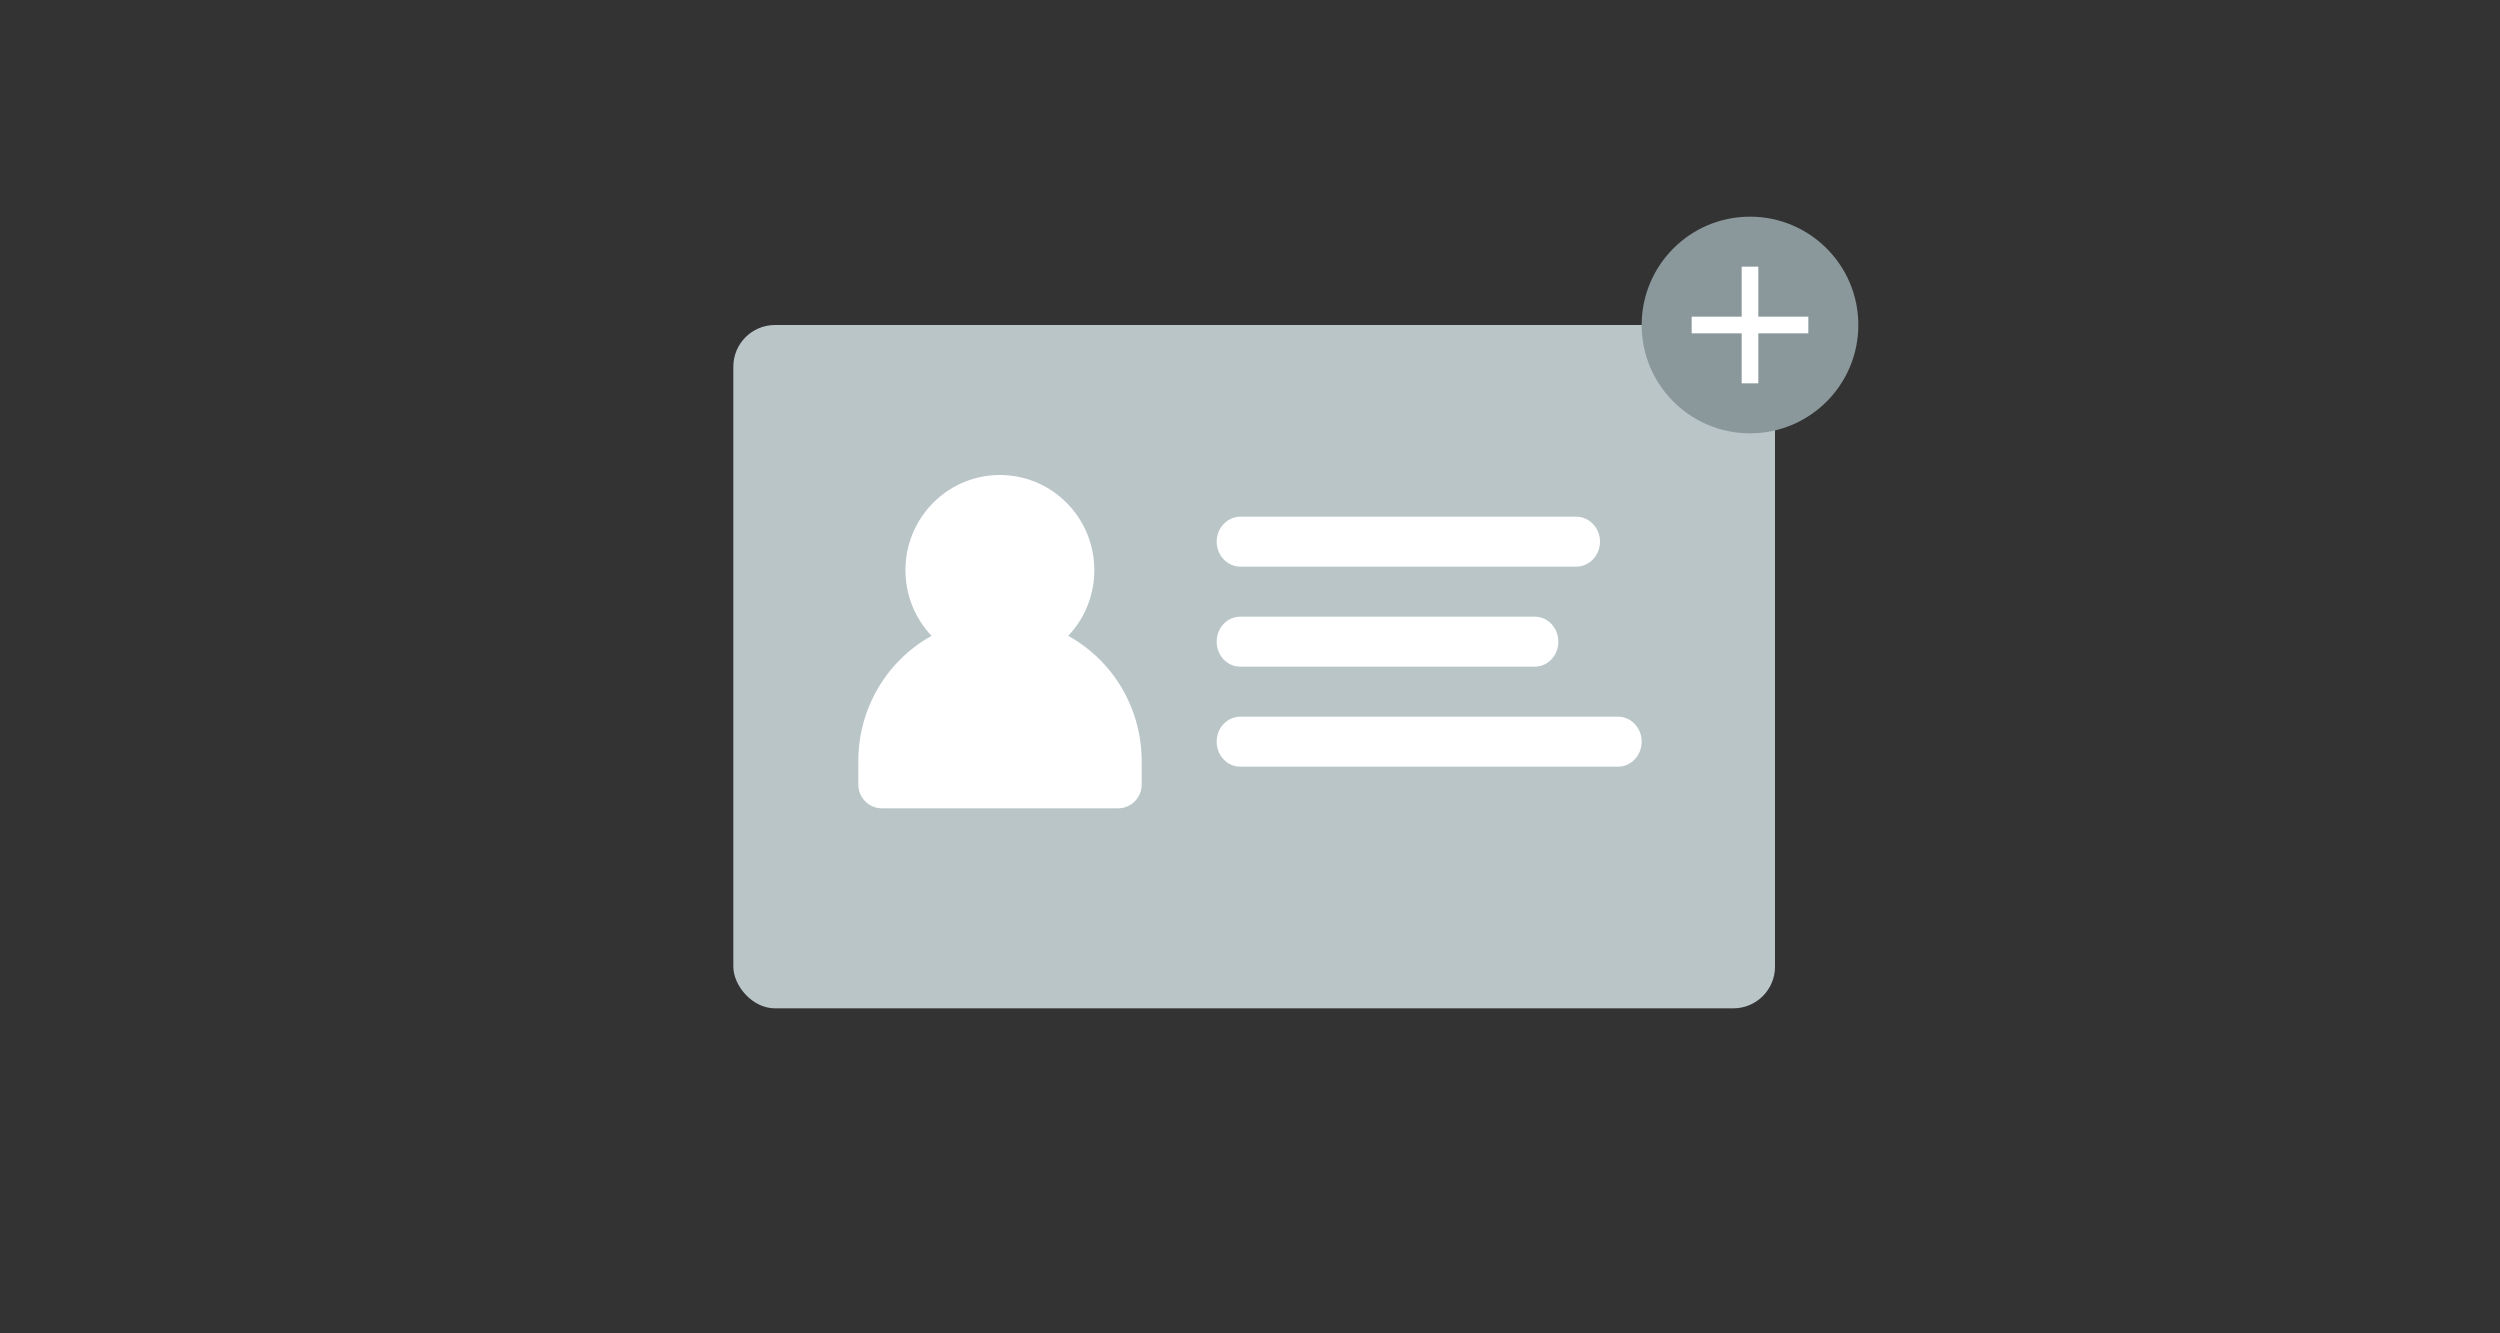<svg width="300" height="160" viewBox="0 0 300 160" fill="none" xmlns="http://www.w3.org/2000/svg">
<rect x="0" y="0" width="300" height="160" fill="#333333" stroke="none"/>
<mask id="mask0_12414_18872" style="mask-type:alpha" maskUnits="userSpaceOnUse" x="-1" y="-1" width="302" height="162">
<path fill-rule="evenodd" clip-rule="evenodd" d="M0 20C0 8.954 8.954 0 20 0H280C291.046 0 300 8.954 300 20V140C300 151.046 291.046 160 280 160H20C8.954 160 0 151.046 0 140V20Z" fill="white" stroke="white" stroke-width="2"/>
</mask>
<g mask="url(#mask0_12414_18872)">
<rect x="88" y="39" width="125" height="82" rx="5" fill="#B9C5C7"/>
</g>
<path d="M128.188 76.301C132.459 71.787 132.347 64.656 127.936 60.281C123.525 55.906 116.447 55.906 112.036 60.281C107.625 64.656 107.513 71.787 111.783 76.301C106.367 79.314 103.003 85.055 103 91.29V94.145C103 95.722 104.269 97 105.833 97H134.167C135.731 97 137 95.722 137 94.145V91.29C136.992 85.049 133.616 79.307 128.188 76.301Z" fill="white"/>
<path d="M189.125 62H148.875C147.287 62 146 63.343 146 65C146 66.657 147.287 68 148.875 68H189.125C190.713 68 192 66.657 192 65C192 63.343 190.713 62 189.125 62Z" fill="white"/>
<path d="M194.167 86H148.833C147.269 86 146 87.343 146 89C146 90.657 147.269 92 148.833 92H194.167C195.731 92 197 90.657 197 89C197 87.343 195.731 86 194.167 86Z" fill="white"/>
<path d="M184.182 74H148.818C147.262 74 146 75.343 146 77C146 78.657 147.262 80 148.818 80H184.182C185.738 80 187 78.657 187 77C187 75.343 185.738 74 184.182 74Z" fill="white"/>
<circle cx="210" cy="39" r="13" fill="#8A989B"/>
<path fill-rule="evenodd" clip-rule="evenodd" d="M217 40H211V46H209V40H203V38H209V32H211V38H217V40Z" fill="white"/>
</svg>
